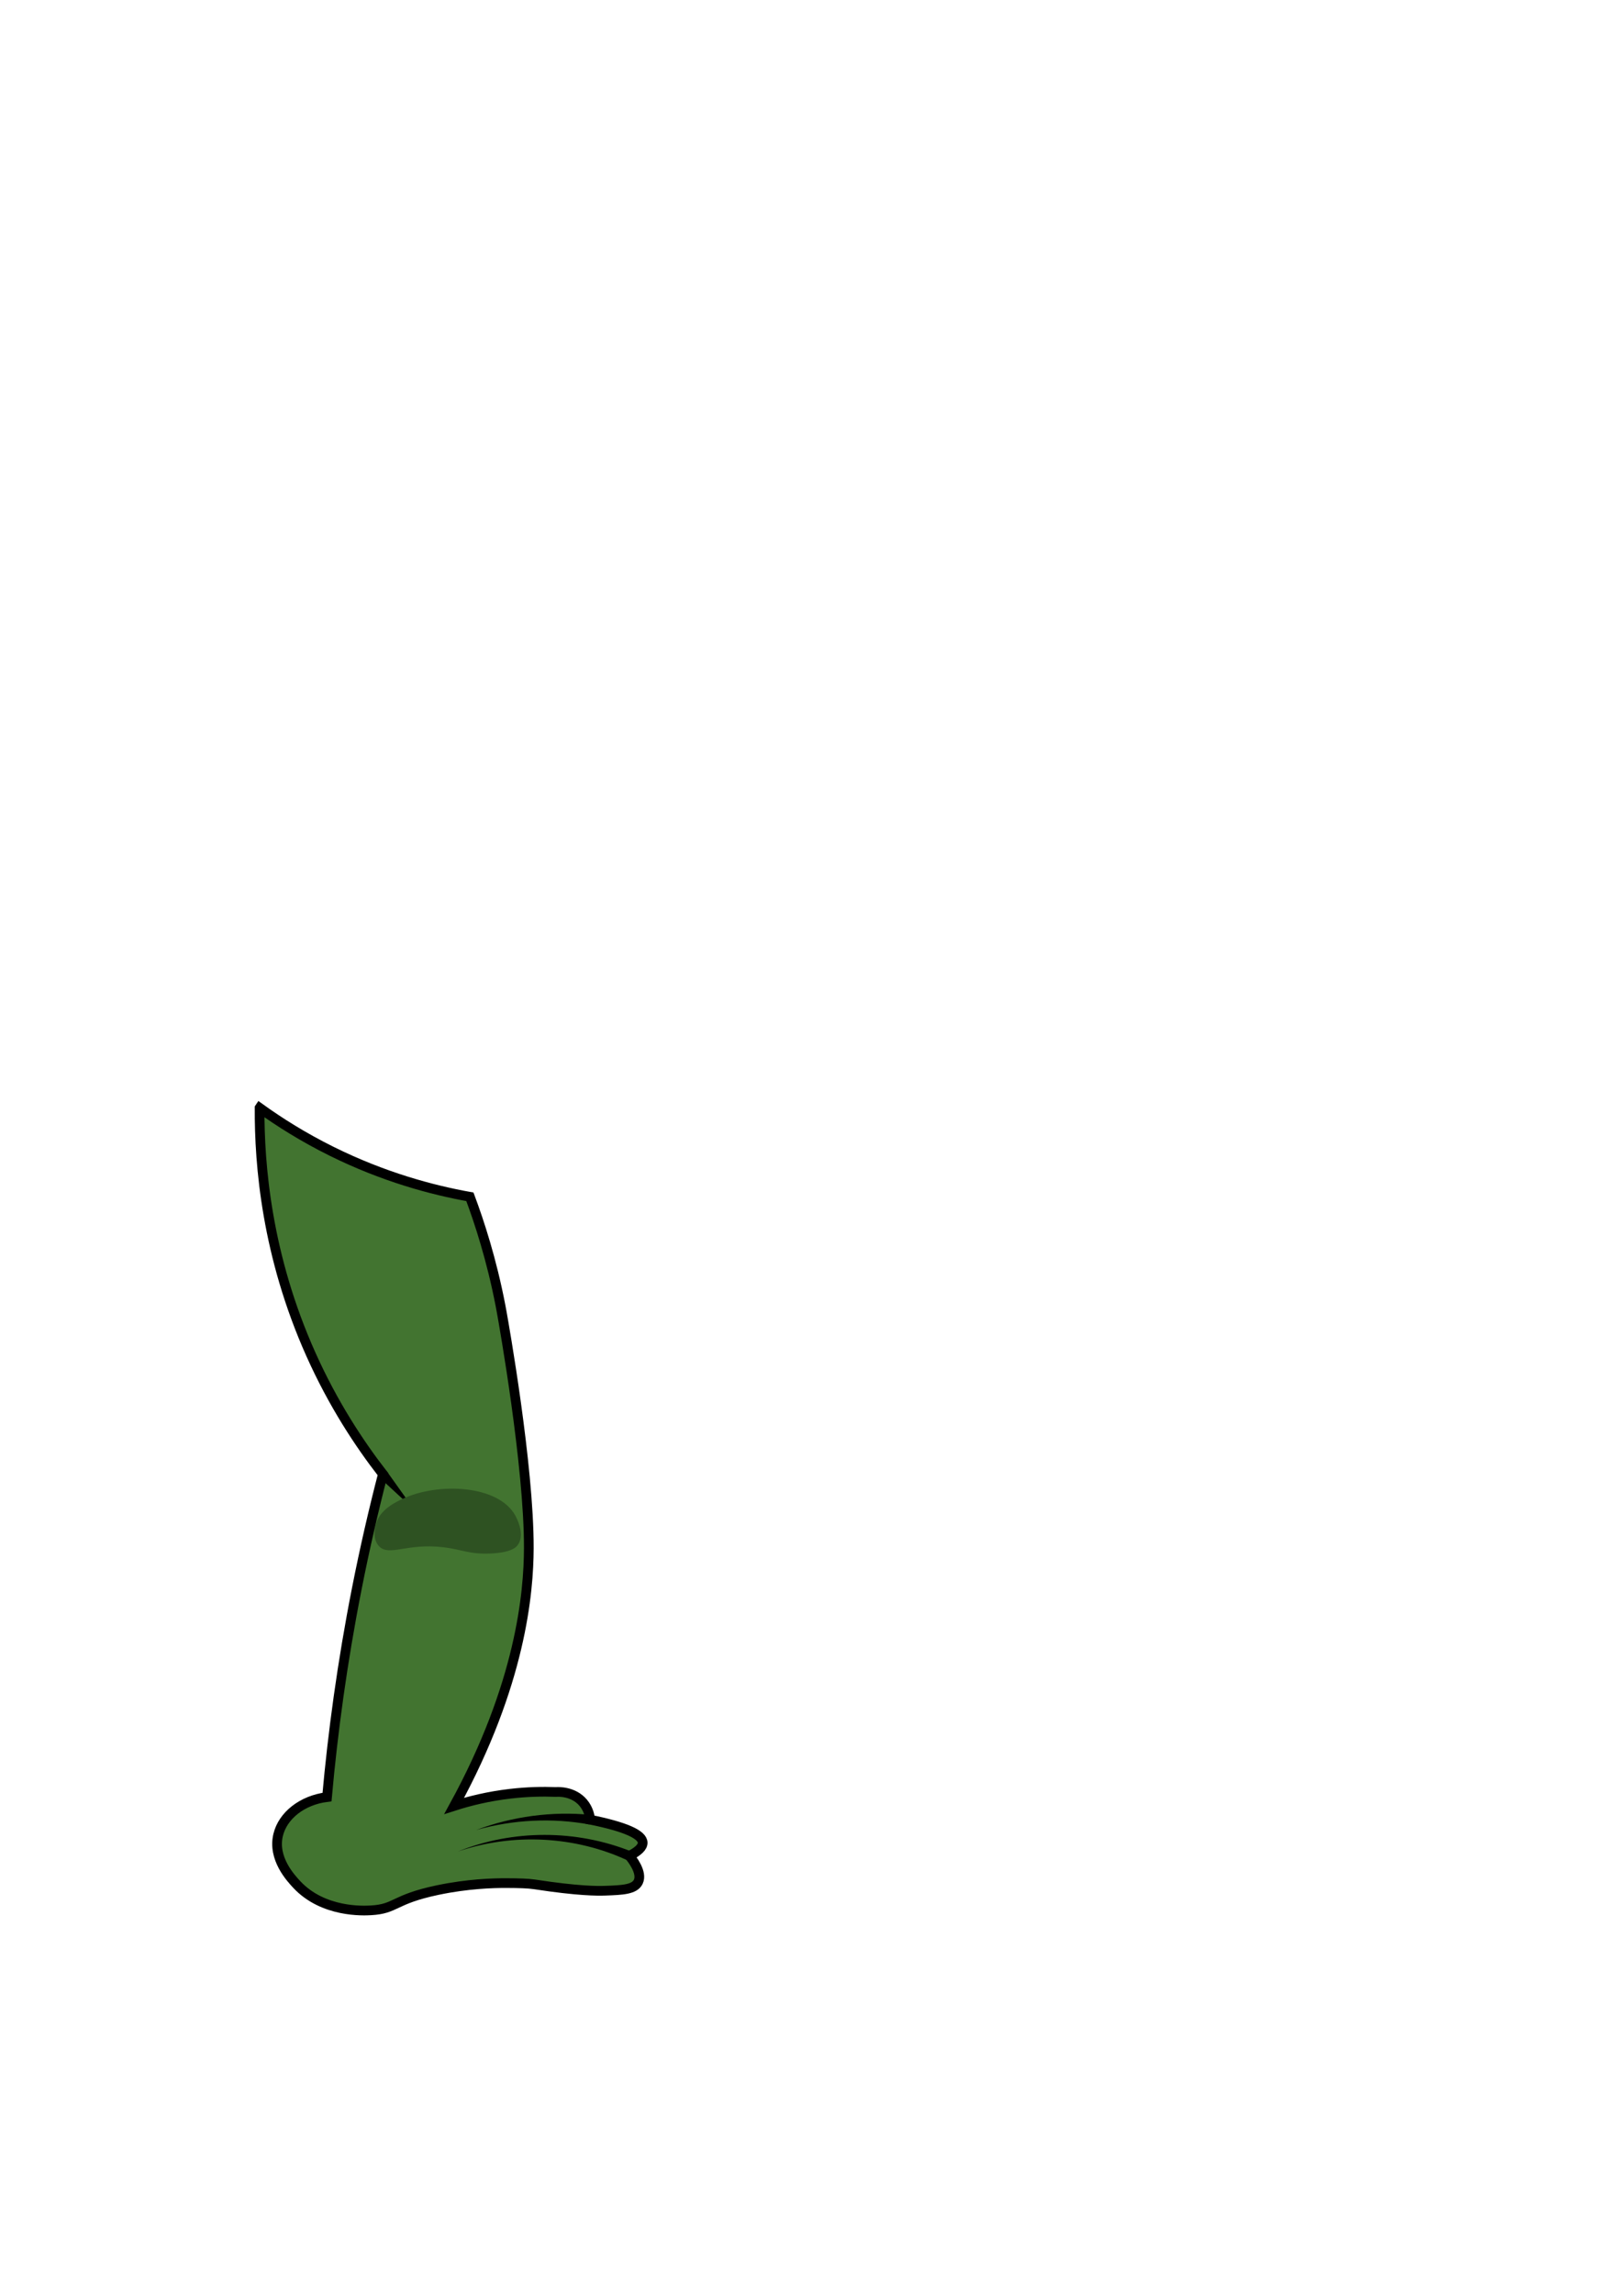 <?xml version="1.0" encoding="UTF-8"?>
<svg id="_Слой_12" data-name="Слой 12" xmlns="http://www.w3.org/2000/svg" viewBox="0 0 502.324 709.214">
  <defs>
    <style>
      .cls-1 {
        fill: #2e5222;
      }

      .cls-2, .cls-3 {
        fill: #427430;
      }

      .cls-3 {
        stroke: #000;
        stroke-miterlimit: 10;
        stroke-width: 3px;
      }
    </style>
  </defs>
  <g id="_ноги" data-name="ноги">
    <g>
      <g>
        <path class="cls-3" d="M80.3,342.546c-.096,17.632,2.175,45.677,15.882,76.253,6.85,15.279,14.93,27.565,22.253,36.984-2.912,11.237-5.641,23.071-8.087,35.478-4.507,22.867-7.411,44.436-9.196,64.37-7.698,.972-13.705,5.727-15.131,11.756-1.711,7.234,3.893,13.259,5.739,15.244,8.208,8.826,20.805,8.144,22.89,8.031,8.035-.435,6.862-3.361,20.741-6.271,9.25-1.939,17.082-2.172,21.326-2.152,3.705,.017,6.61,.086,8.609,.391,13.705,2.096,19.499,2.04,21.913,1.957,5.257-.182,9.025-.361,10.174-2.739,1.403-2.902-2.024-7.16-2.739-8.022,2.787-1.421,4.156-2.79,4.109-4.109-.092-2.555-5.505-4.918-16.239-7.089-.093-.985-.448-3.218-2.152-5.237-3.085-3.653-7.863-3.368-8.413-3.326-4.111-.161-8.879-.07-14.14,.542-6.784,.79-12.631,2.244-17.36,3.762,20.659-37.708,23.039-66.008,23.087-79.63,.089-25.532-7.768-69.652-8.354-72.895-.201-1.111-.347-1.887-.403-2.175-2.764-14.296-6.547-25.82-9.463-33.626-11.681-2.092-26.679-6.095-42.808-14.094-8.655-4.292-16.055-8.95-22.237-13.404Z"/>
        <g>
          <path class="cls-2" d="M194.674,573.826c-5.347-2.282-13.706-5.09-24.261-5.674-12.738-.705-22.878,2.149-28.761,4.304"/>
          <path d="M194.086,575.206c-16.223-7.557-35.446-8.524-52.433-2.749,17.03-6.831,36.517-6.825,53.611-.01,0,0-1.178,2.759-1.178,2.759h0Z"/>
        </g>
        <g>
          <path class="cls-2" d="M182.544,562.628c-3.436-.476-7.309-.781-11.544-.737-9.594,.1-17.668,1.958-23.674,3.913"/>
          <path d="M182.338,564.114c-11.483-2.114-23.553-1.526-35.012,1.691,11.142-4.166,23.348-5.848,35.423-4.662l-.411,2.972h0Z"/>
        </g>
      </g>
      <g>
        <path class="cls-2" d="M118.435,455.783c3.217,3.652,6.435,7.304,9.652,10.957"/>
        <polygon points="119.561 454.791 128.087 466.739 117.31 456.774 119.561 454.791 119.561 454.791"/>
      </g>
    </g>
    <path class="cls-1" d="M116.283,471.228c-.159,.592-1.273,4.527,.959,6.857,3.124,3.261,8.571-1.029,19.824,.298,5.811,.685,8.175,2.28,14.868,1.938,6.052-.309,7.575-1.789,8.153-2.534,1.989-2.562,.674-6.648-.639-9.093-5.172-9.629-23.996-10.45-35.012-5.217-2.183,1.037-6.959,3.306-8.153,7.751Z"/>
  </g>
</svg>